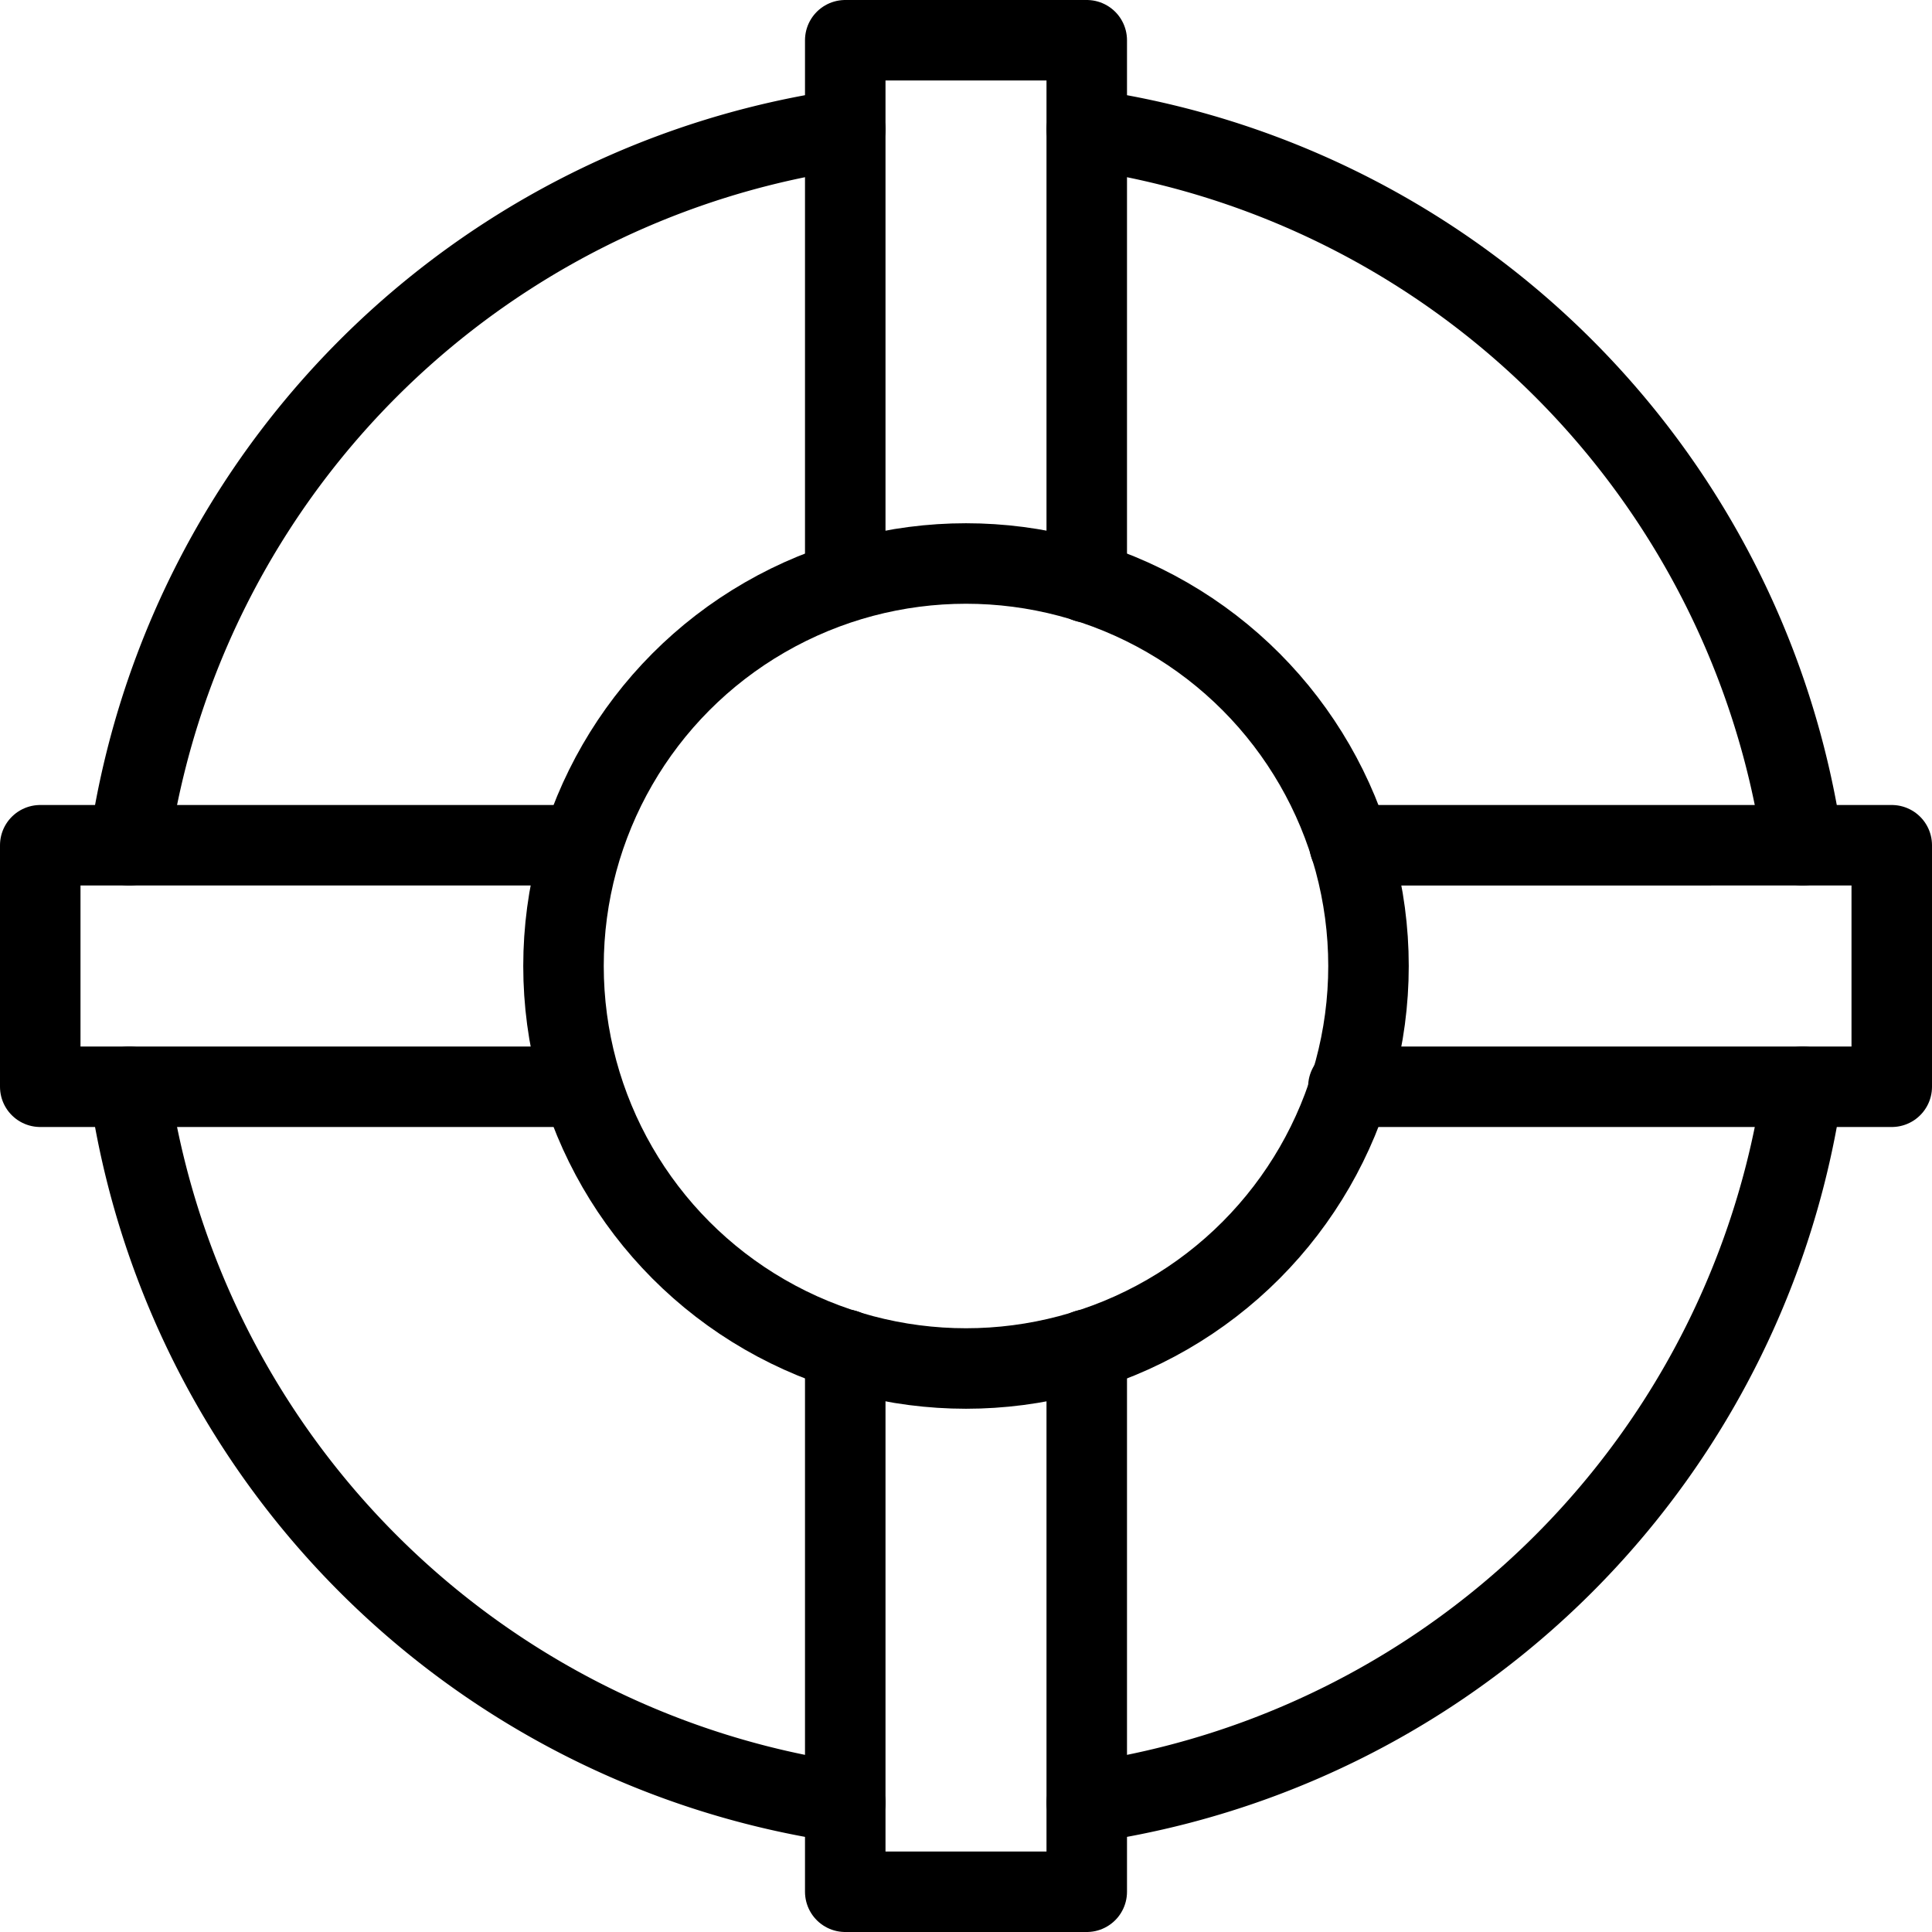 <svg xmlns="http://www.w3.org/2000/svg" viewBox="0 0 24 24" width="24" height="24"><g fill="none" stroke="#000" stroke-linecap="round" stroke-linejoin="round" stroke-miterlimit="10"><path d="M7.219 13.5H.5v-3h6.703m6.297 6.266V23.5h-3v-6.734m6.266-6.266H23.5v3h-6.75M10.5 7.219V.5h3v6.734"/><circle cx="12" cy="12" r="5"/><path d="M13.5 1.607a10.507 10.507 0 018.893 8.893m-20.788 0A10.508 10.508 0 0110.5 1.607m0 20.787A10.506 10.506 0 011.605 13.5m20.788 0a10.504 10.504 0 01-8.893 8.894"/></g><path fill="none" d="M0 0h24v24H0z"/></svg>